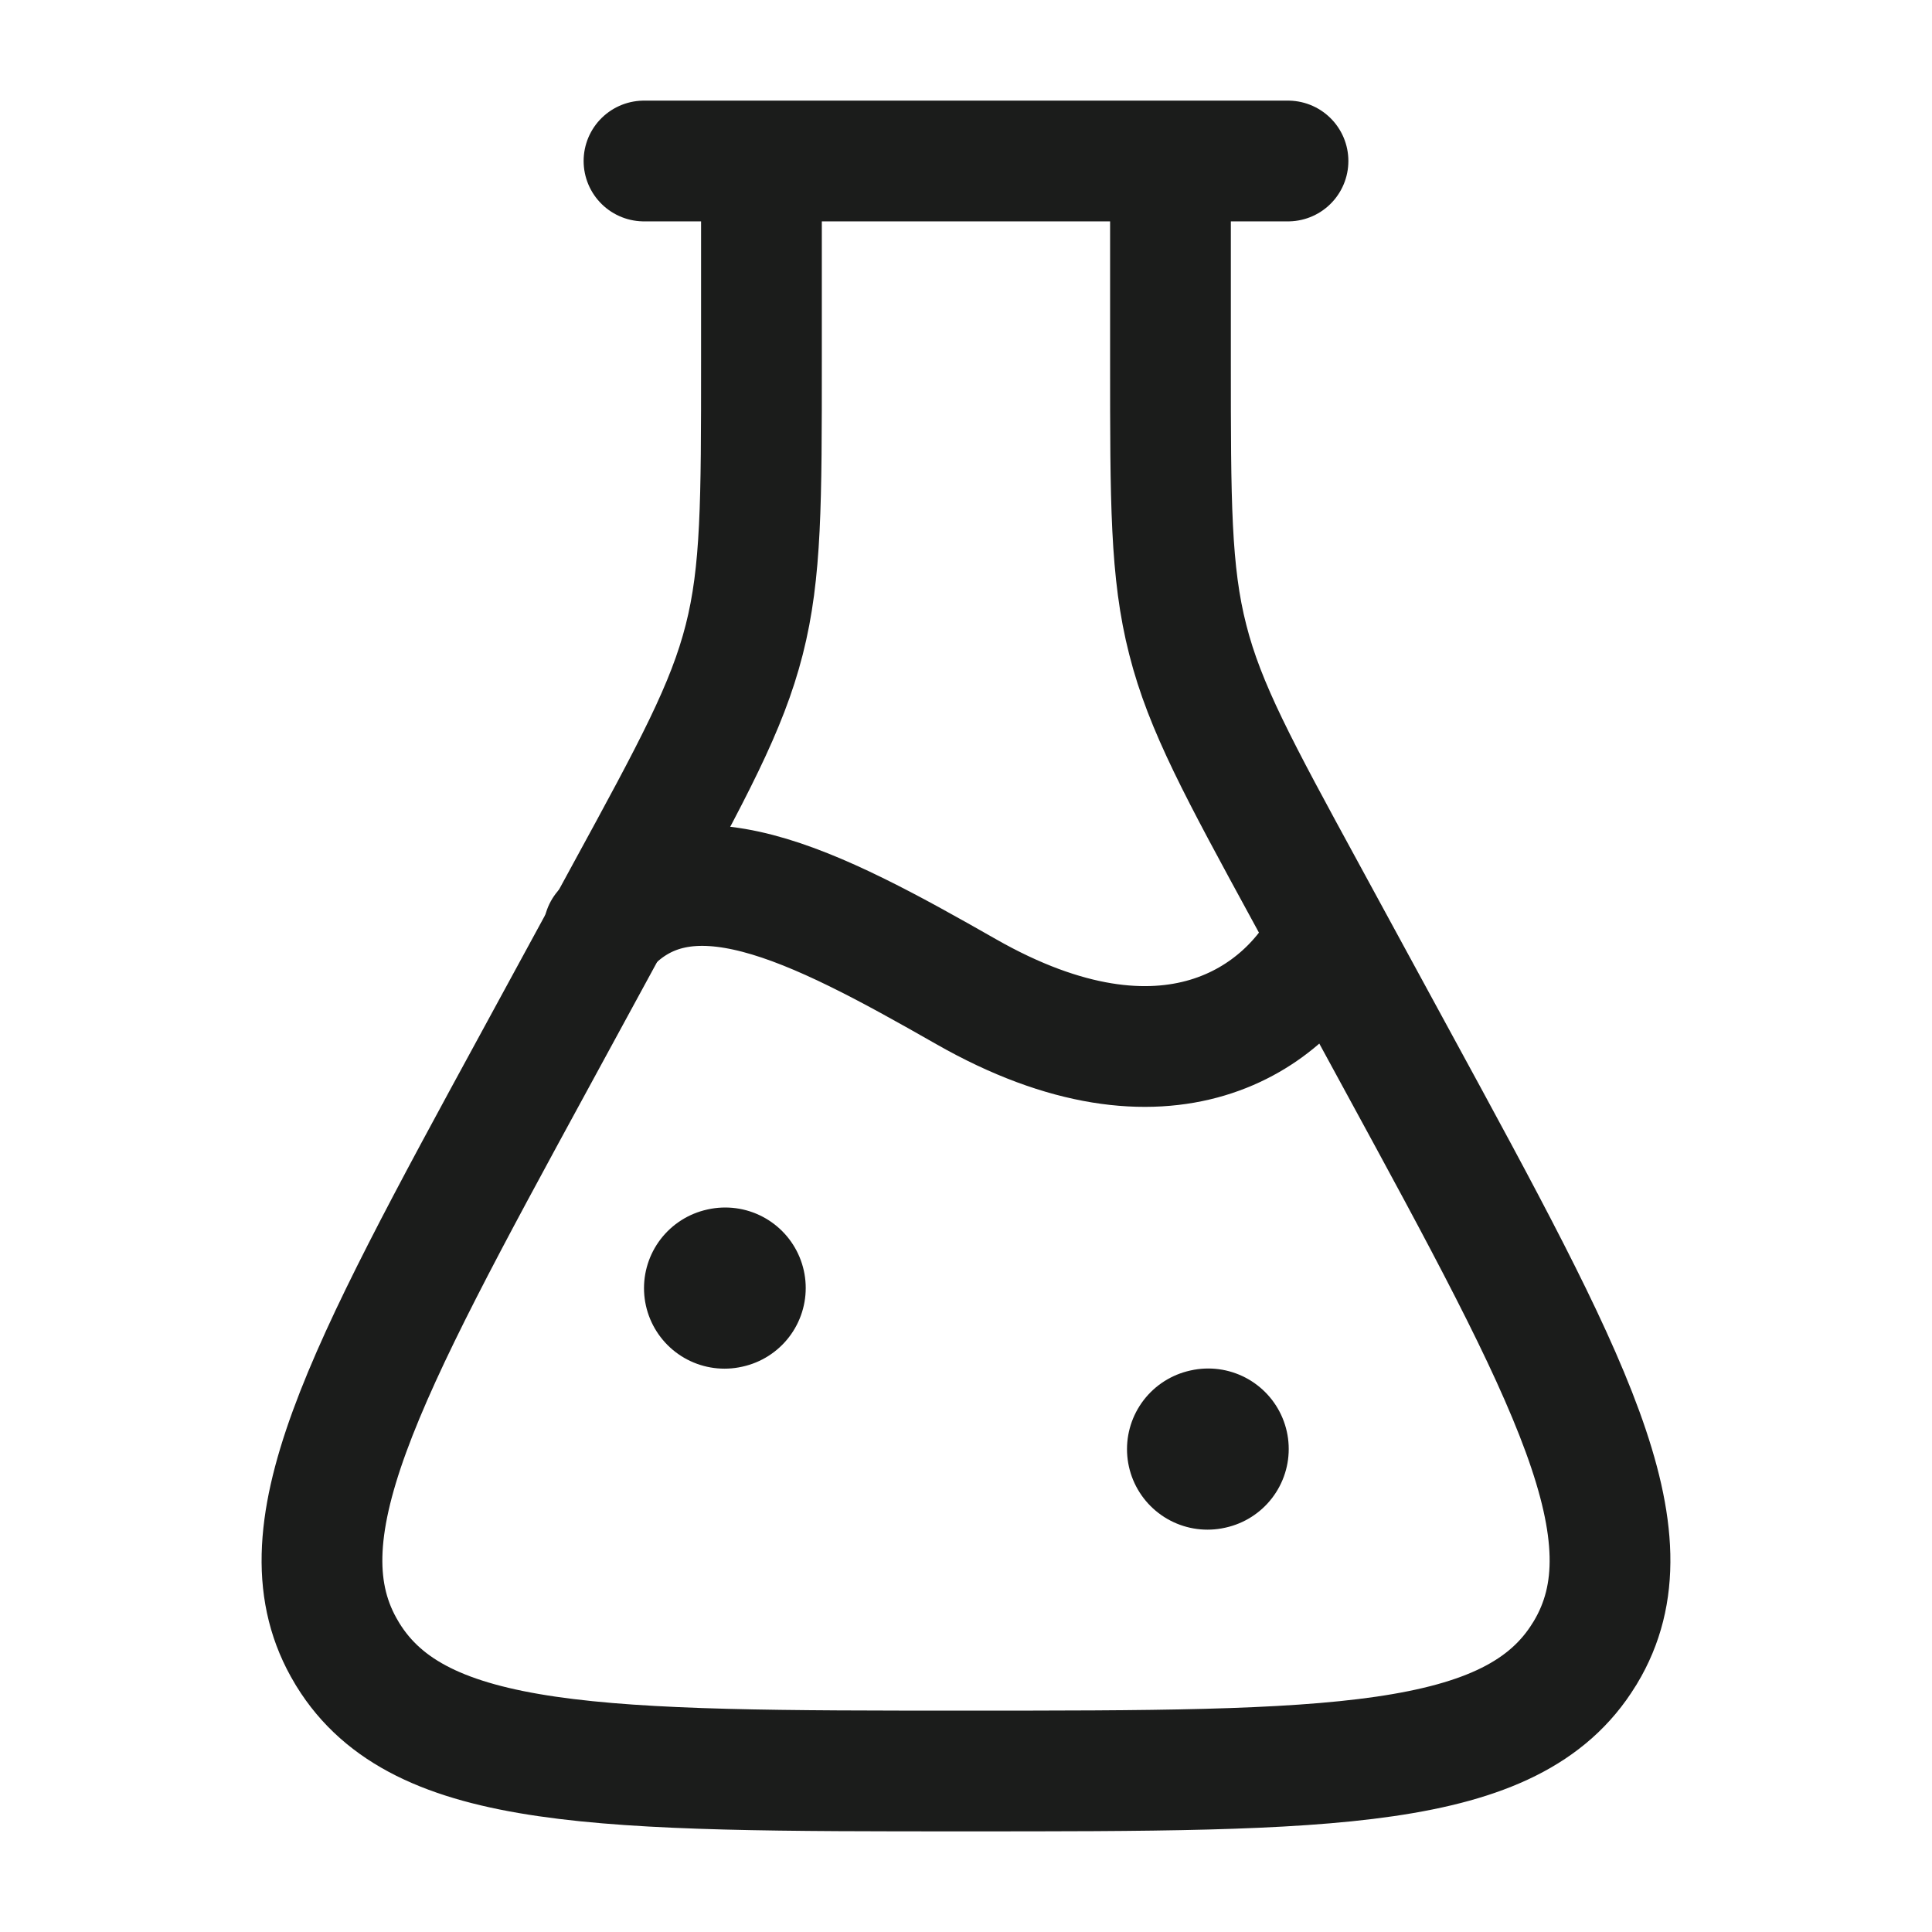 <svg xmlns="http://www.w3.org/2000/svg" width="24" height="24" fill="none" viewBox="0 0 24 24">
  <path stroke="#1B1C1B" stroke-width="1.5" d="M14.54 2v2.486c0 1.748 0 2.622.215 3.461.213.84.633 1.61 1.472 3.15l1.136 2.088c2.138 3.926 3.207 5.89 2.33 7.345l-.014.022C18.79 22 16.526 22 12 22s-6.79 0-7.68-1.448l-.013-.022c-.877-1.455.192-3.419 2.33-7.345l1.136-2.088c.84-1.54 1.258-2.31 1.472-3.15.214-.839.214-1.713.214-3.46V2"/>
  <path stroke="#1B1C1B" stroke-linecap="round" stroke-linejoin="round" stroke-width="2" d="M9 16.002 9.009 16M15 18.002l.009-.002"/>
  <path stroke="#1B1C1B" stroke-linecap="round" stroke-linejoin="round" stroke-width="1.5" d="M8 2h8"/>
  <path stroke="#1B1C1B" stroke-linecap="round" stroke-width="1.5" d="M7.5 11.556c1-1.153 2.6-.322 4.5.762 2.5 1.426 4 .332 4.5-.703"/>
</svg>
